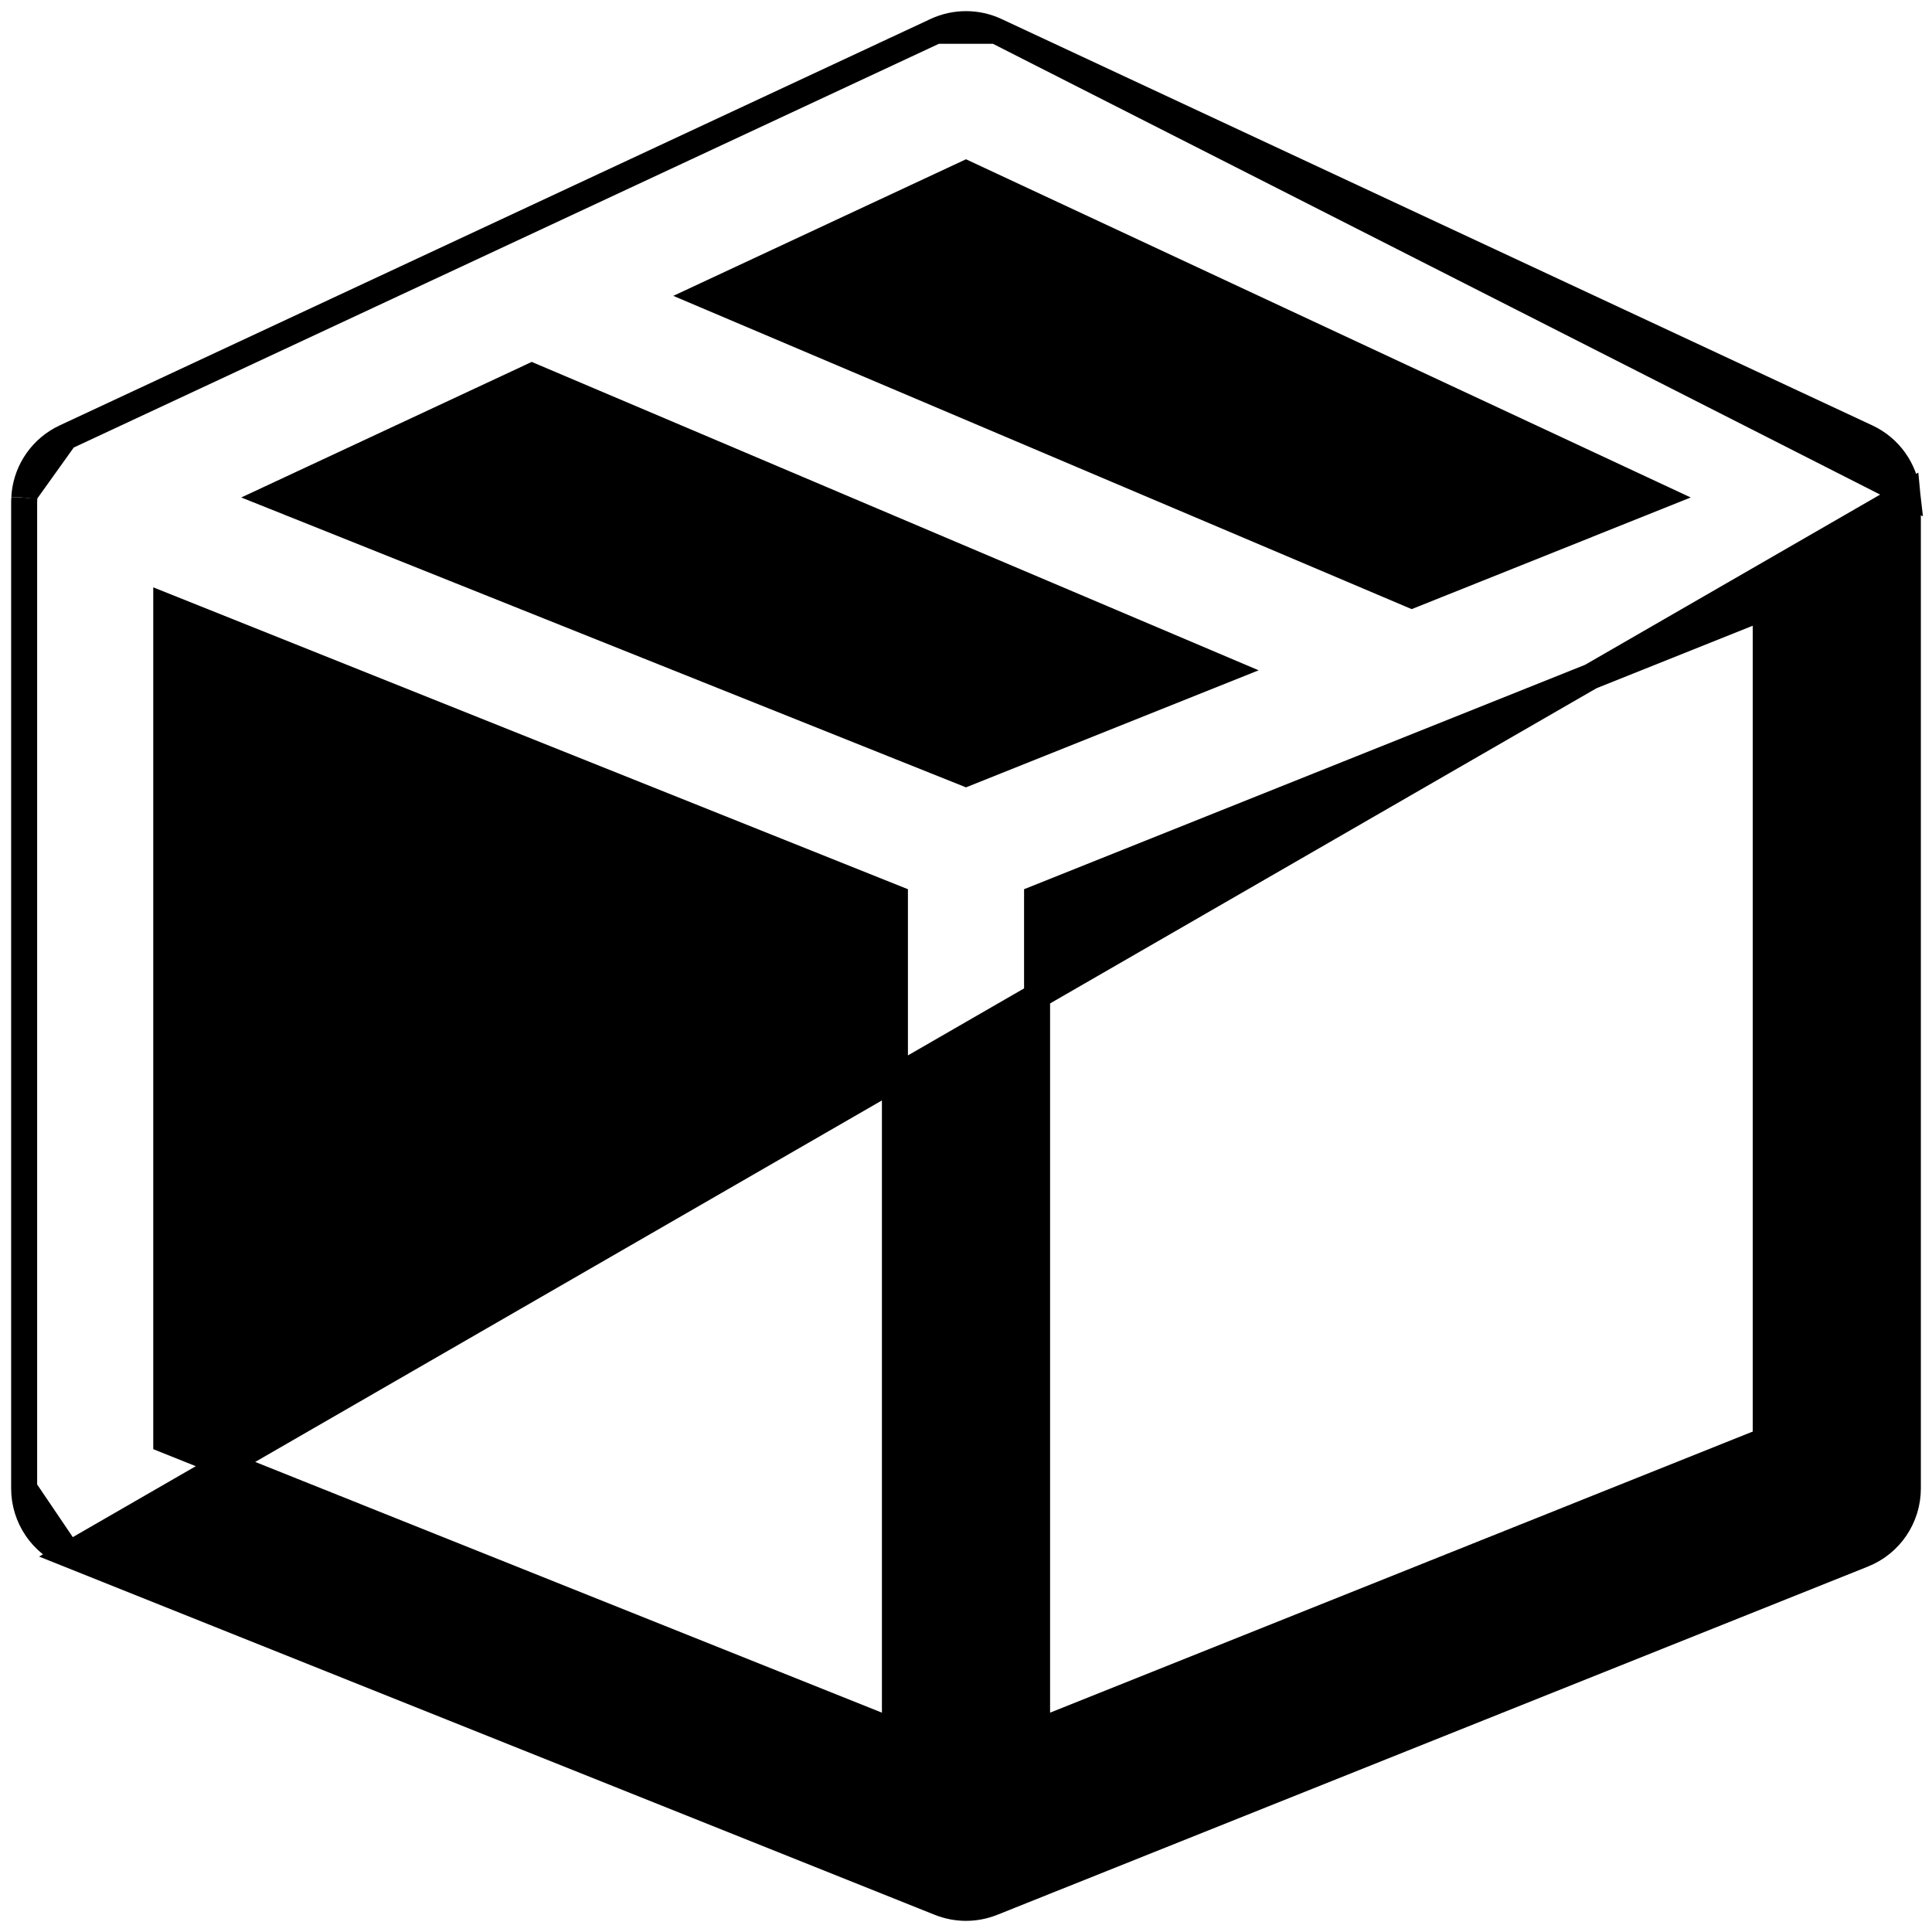 <svg width="52" height="52" viewBox="0 0 52 52" fill="none" xmlns="http://www.w3.org/2000/svg">
<path d="M26.809 0.829L26.809 0.829L50.246 11.767C50.858 12.052 51.266 12.634 51.338 13.292L26.809 0.829ZM26.809 0.829C26.296 0.59 25.704 0.59 25.191 0.829L25.191 0.829M26.809 0.829L25.191 0.829M25.191 0.829L1.754 11.767L1.754 11.767M25.191 0.829L1.754 11.767M1.754 11.767C1.142 12.052 0.733 12.635 0.662 13.293M1.754 11.767L0.662 13.293M0.662 13.293C0.66 13.312 0.657 13.363 0.655 13.394M0.662 13.293L0.655 13.394M0.655 13.394L0.655 13.397M0.655 13.394L0.655 13.397M0.655 13.397L0.655 13.4M0.655 13.397L0.655 13.4M0.655 13.4C0.653 13.431 0.65 13.483 0.65 13.5M0.655 13.4L0.65 13.5M0.65 13.5V40.062M0.65 13.5V40.062M0.65 40.062C0.65 40.844 1.126 41.548 1.852 41.838M0.65 40.062L1.852 41.838M1.852 41.838L25.29 51.213C25.518 51.304 25.759 51.35 26 51.35C26.241 51.35 26.482 51.304 26.71 51.213L50.148 41.838C50.874 41.548 51.35 40.844 51.35 40.062V13.5C51.35 13.483 51.347 13.431 51.345 13.4L51.345 13.396L51.345 13.393C51.343 13.363 51.34 13.313 51.338 13.293L1.852 41.838ZM26 4.673L44.626 13.365L37.999 16.016L18.982 7.948L26 4.673ZM26 20.815L7.374 13.365L14.318 10.124L32.958 18.032L26 20.815ZM4.475 38.768V16.325L24.087 24.17V46.613L4.475 38.768ZM47.525 38.768L27.913 46.613V24.17L47.525 16.325V38.768Z" fill="#000000" stroke="#000000" stroke-width="0.7"/>
</svg>
